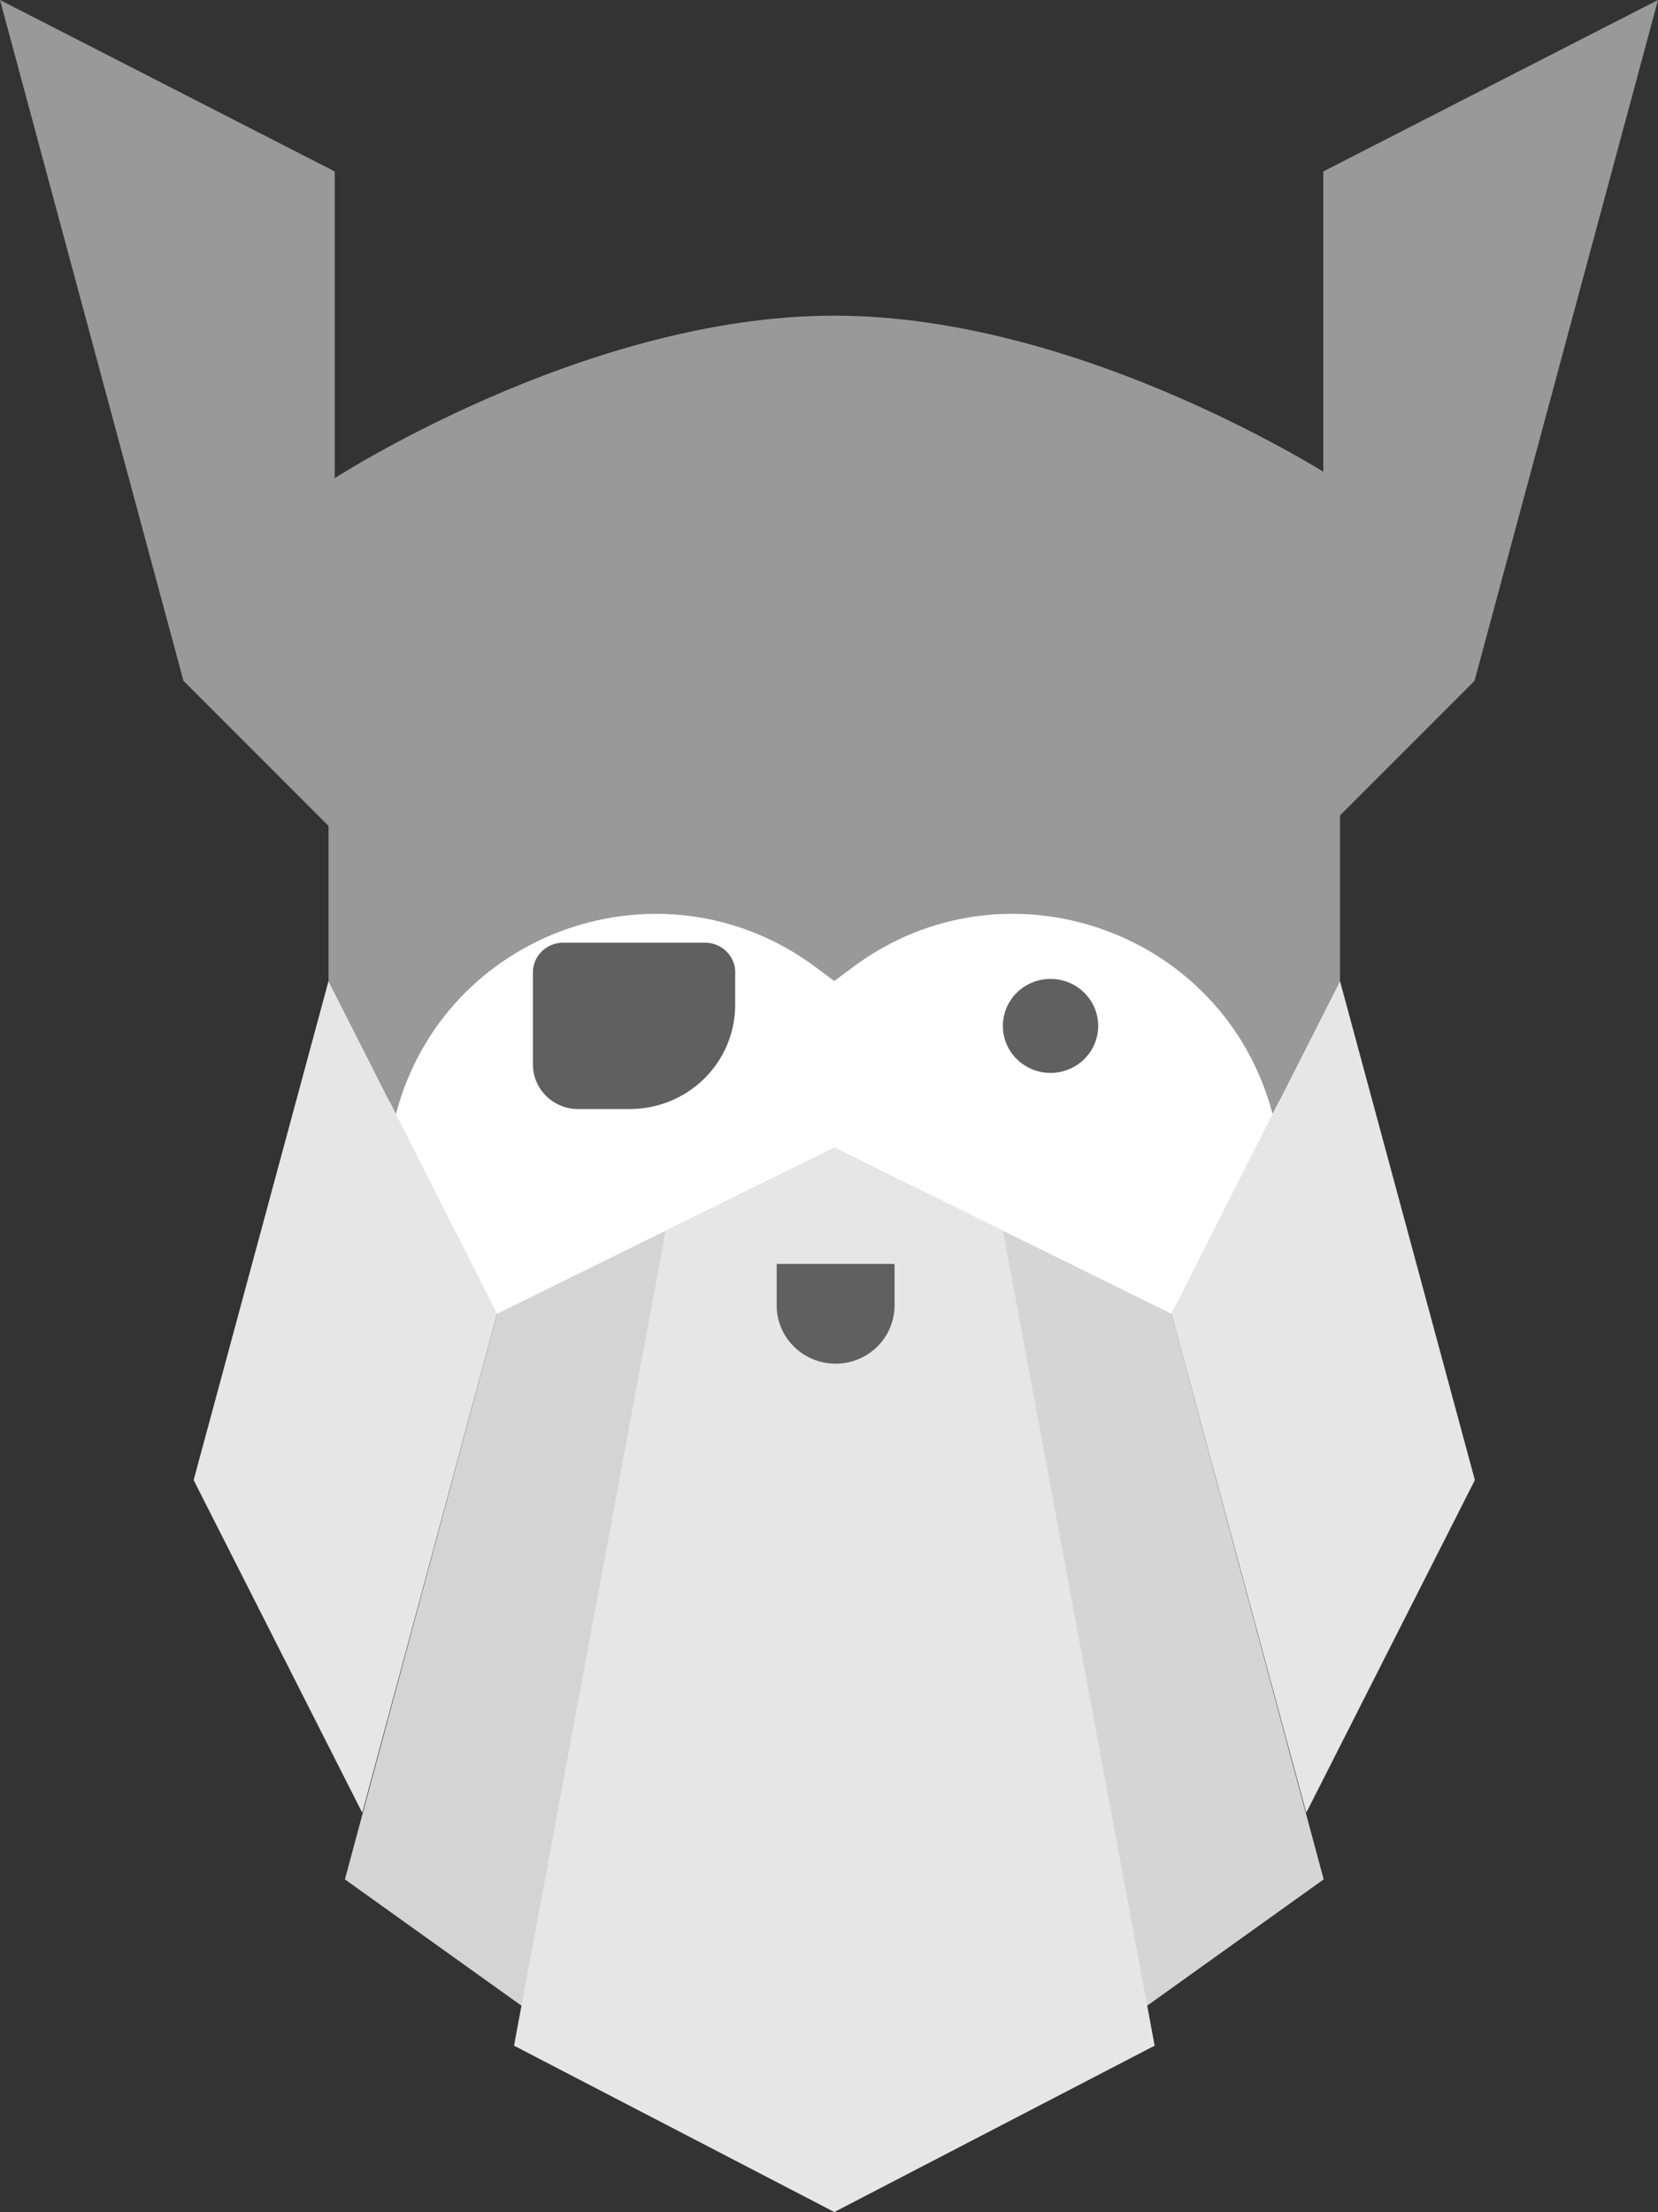 <?xml version="1.0" encoding="UTF-8"?><svg id="Layer_2" xmlns="http://www.w3.org/2000/svg" viewBox="0 0 194.11 258.87"><rect x="0" y="0" width="194.11" height="258.87" fill="#333333" stroke="none"/><g id="Layer_1-2"><path d="M38.46,153.75l19.74-68.36h78.95l19.74,68.36H38.46Z" style="fill:#fff; fill-rule:evenodd;"/><ellipse cx="122.99" cy="120.06" rx="5.58" ry="5.5" style="fill:#606060;"/><path d="M86.08,113.8c0-1.92-1.58-3.48-3.53-3.48h-16.63c-1.95,0-3.53,1.56-3.53,3.48v10.77c0,2.88,2.37,5.22,5.29,5.22h6.05c3.27,0,6.41-1.28,8.73-3.57,2.31-2.28,3.61-5.38,3.61-8.61v-3.82Z" style="fill:#606060; fill-rule:evenodd;"/><path d="M154.93,20.06L194.11,0l-21.48,79.68-17.71,17.71V20.06Z" style="fill:#999; fill-rule:evenodd;"/><path d="M39.18,20.06L0,0l21.48,79.68,17.71,17.71V20.06Z" style="fill:#999; fill-rule:evenodd;"/><path d="M156.88,56.41s-29.61-19.47-59.21-19.47-59.21,19.47-59.21,19.47v58.4l7.89,15.57c5.66-21.52,31.3-30.49,49.15-17.19l2.17,1.62,2.17-1.62c17.85-13.3,43.48-4.34,49.15,17.19l7.89-15.57v-58.4Z" style="fill:#999; fill-rule:evenodd;"/><path d="M77.94,144.01l-15.79,91.5-21.77-15.57,17.82-66.19,19.74-9.73Z" style="fill:#d4d4d4; fill-rule:evenodd;"/><path d="M117.41,144.01l15.79,91.5,21.77-15.57-17.82-66.19-19.74-9.73Z" style="fill:#d5d5d5; fill-rule:evenodd;"/><path d="M38.46,114.81l-15.79,58.4,19.74,38.93,15.79-58.4-19.74-38.93Z" style="fill:#e6e6e6; fill-rule:evenodd;"/><path d="M156.88,114.81l15.79,58.4-19.74,38.93-15.79-58.4,19.74-38.93Z" style="fill:#e6e6e6; fill-rule:evenodd;"/><path d="M77.94,144.01l-17.76,95.39,37.5,19.47,37.5-19.47-17.76-95.39-18.26-9.01-1.47-.73-19.74,9.73Z" style="fill:#e6e6e6; fill-rule:evenodd;"/><path d="M104.75,147.91h-13.82v4.87c0,1.81.73,3.54,2.02,4.81,1.29,1.28,3.05,2,4.88,2h0c1.83,0,3.59-.72,4.88-2,1.29-1.28,2.02-3.01,2.02-4.81v-4.87Z" style="fill:#606060; fill-rule:evenodd;"/></g></svg>